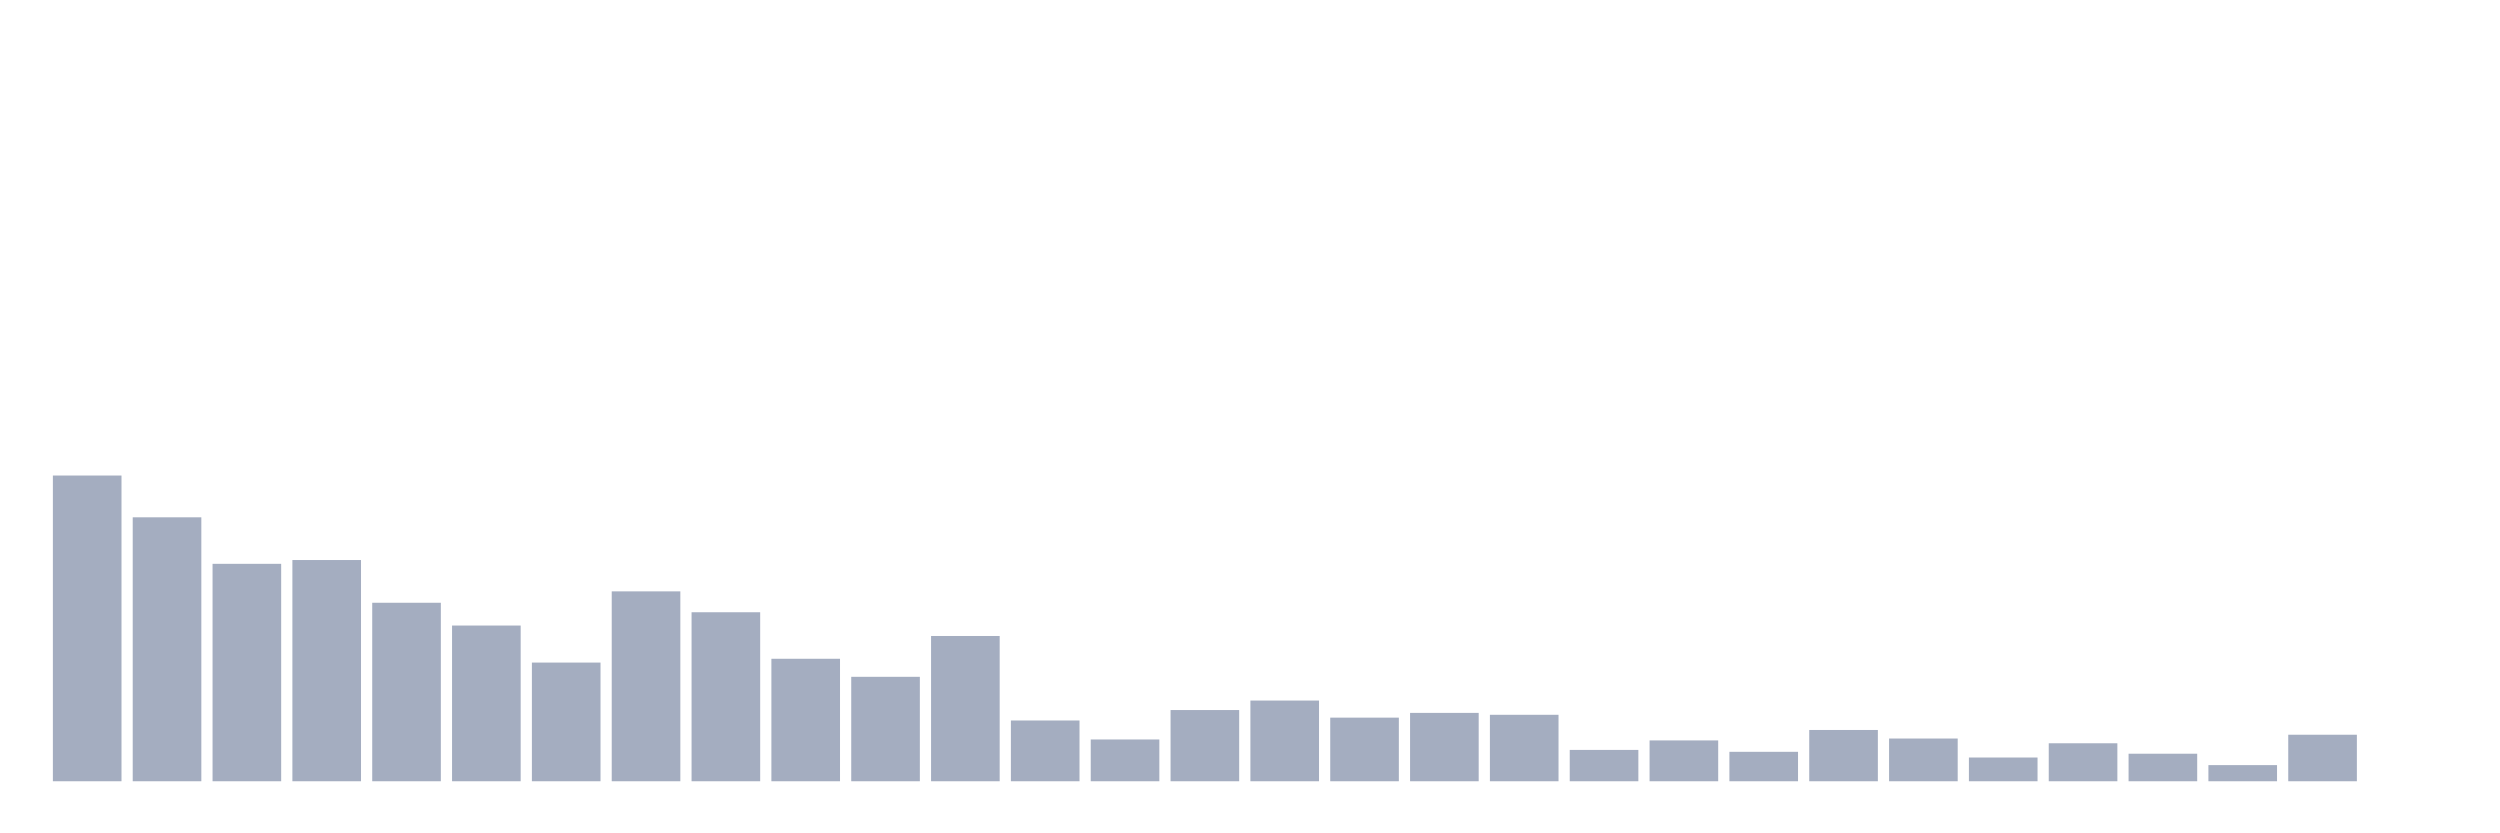 <svg xmlns="http://www.w3.org/2000/svg" viewBox="0 0 480 160"><g transform="translate(10,10)"><rect class="bar" x="0.153" width="13.175" y="81.302" height="58.698" fill="rgb(164,173,192)"></rect><rect class="bar" x="15.482" width="13.175" y="89.323" height="50.677" fill="rgb(164,173,192)"></rect><rect class="bar" x="30.81" width="13.175" y="98.255" height="41.745" fill="rgb(164,173,192)"></rect><rect class="bar" x="46.138" width="13.175" y="97.526" height="42.474" fill="rgb(164,173,192)"></rect><rect class="bar" x="61.466" width="13.175" y="105.729" height="34.271" fill="rgb(164,173,192)"></rect><rect class="bar" x="76.794" width="13.175" y="110.104" height="29.896" fill="rgb(164,173,192)"></rect><rect class="bar" x="92.123" width="13.175" y="117.214" height="22.786" fill="rgb(164,173,192)"></rect><rect class="bar" x="107.451" width="13.175" y="103.542" height="36.458" fill="rgb(164,173,192)"></rect><rect class="bar" x="122.779" width="13.175" y="107.552" height="32.448" fill="rgb(164,173,192)"></rect><rect class="bar" x="138.107" width="13.175" y="116.484" height="23.516" fill="rgb(164,173,192)"></rect><rect class="bar" x="153.436" width="13.175" y="119.948" height="20.052" fill="rgb(164,173,192)"></rect><rect class="bar" x="168.764" width="13.175" y="112.109" height="27.891" fill="rgb(164,173,192)"></rect><rect class="bar" x="184.092" width="13.175" y="128.333" height="11.667" fill="rgb(164,173,192)"></rect><rect class="bar" x="199.42" width="13.175" y="131.979" height="8.021" fill="rgb(164,173,192)"></rect><rect class="bar" x="214.748" width="13.175" y="126.328" height="13.672" fill="rgb(164,173,192)"></rect><rect class="bar" x="230.077" width="13.175" y="124.505" height="15.495" fill="rgb(164,173,192)"></rect><rect class="bar" x="245.405" width="13.175" y="127.786" height="12.214" fill="rgb(164,173,192)"></rect><rect class="bar" x="260.733" width="13.175" y="126.875" height="13.125" fill="rgb(164,173,192)"></rect><rect class="bar" x="276.061" width="13.175" y="127.24" height="12.76" fill="rgb(164,173,192)"></rect><rect class="bar" x="291.39" width="13.175" y="133.984" height="6.016" fill="rgb(164,173,192)"></rect><rect class="bar" x="306.718" width="13.175" y="132.161" height="7.839" fill="rgb(164,173,192)"></rect><rect class="bar" x="322.046" width="13.175" y="134.349" height="5.651" fill="rgb(164,173,192)"></rect><rect class="bar" x="337.374" width="13.175" y="130.156" height="9.844" fill="rgb(164,173,192)"></rect><rect class="bar" x="352.702" width="13.175" y="131.797" height="8.203" fill="rgb(164,173,192)"></rect><rect class="bar" x="368.031" width="13.175" y="135.443" height="4.557" fill="rgb(164,173,192)"></rect><rect class="bar" x="383.359" width="13.175" y="132.708" height="7.292" fill="rgb(164,173,192)"></rect><rect class="bar" x="398.687" width="13.175" y="134.714" height="5.286" fill="rgb(164,173,192)"></rect><rect class="bar" x="414.015" width="13.175" y="136.901" height="3.099" fill="rgb(164,173,192)"></rect><rect class="bar" x="429.344" width="13.175" y="131.068" height="8.932" fill="rgb(164,173,192)"></rect><rect class="bar" x="444.672" width="13.175" y="140" height="0" fill="rgb(164,173,192)"></rect></g></svg>